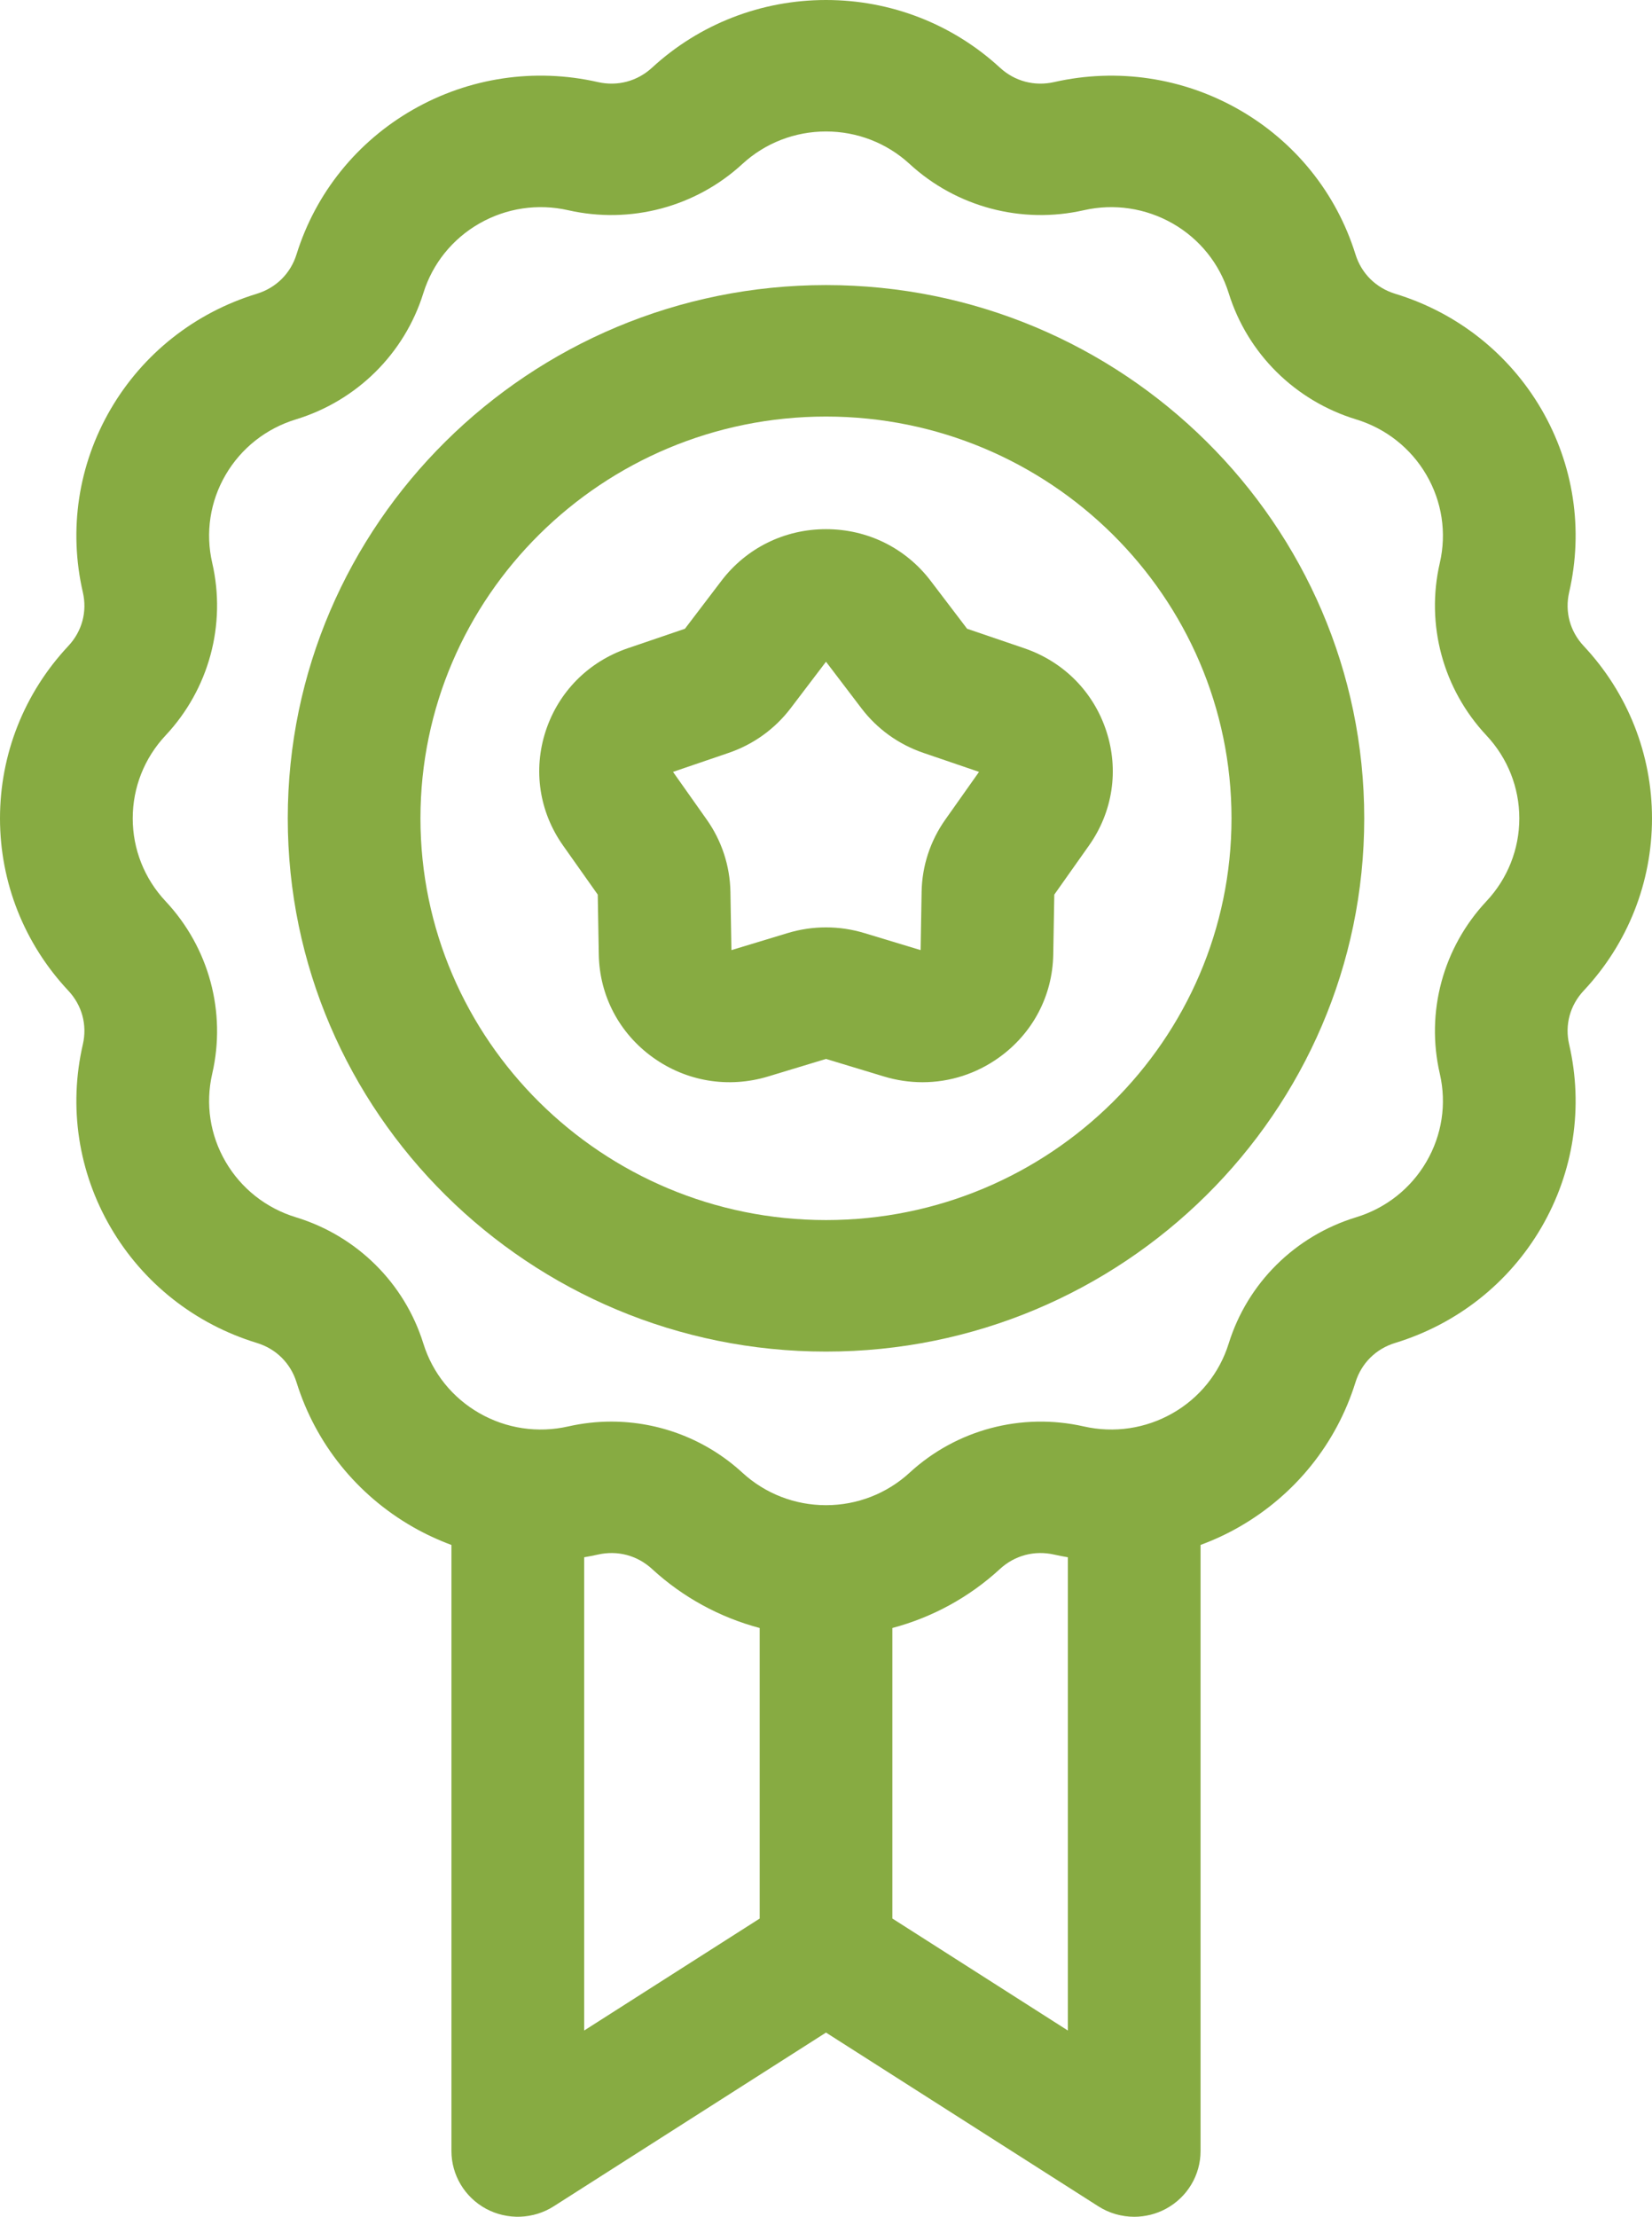 <svg width="41" height="55" viewBox="0 0 41 55" fill="none" xmlns="http://www.w3.org/2000/svg">
<path d="M41 20.304C41 18.712 40.398 17.194 39.305 16.028C38.964 15.664 38.833 15.178 38.944 14.694C39.302 13.143 39.057 11.53 38.254 10.152C37.45 8.774 36.163 7.757 34.627 7.289C34.148 7.142 33.789 6.786 33.641 6.312C33.168 4.792 32.142 3.516 30.75 2.72C29.359 1.925 27.73 1.682 26.164 2.036C25.675 2.147 25.184 2.017 24.817 1.679C23.64 0.596 22.107 0 20.5 0C18.893 0 17.36 0.596 16.183 1.679C15.816 2.017 15.325 2.147 14.836 2.036C13.27 1.681 11.642 1.924 10.25 2.72C8.859 3.516 7.832 4.791 7.359 6.312C7.211 6.786 6.852 7.142 6.373 7.289C4.838 7.757 3.55 8.774 2.746 10.152C1.943 11.53 1.698 13.143 2.056 14.694C2.168 15.178 2.036 15.664 1.695 16.028C0.602 17.194 0 18.712 0 20.304C0 21.895 0.602 23.413 1.695 24.579C2.036 24.943 2.168 25.429 2.056 25.913C1.698 27.464 1.943 29.077 2.747 30.455C3.55 31.833 4.838 32.85 6.373 33.319C6.852 33.465 7.211 33.821 7.359 34.295C7.832 35.816 8.859 37.091 10.25 37.887C10.558 38.063 10.877 38.21 11.204 38.332V53.369C11.204 53.966 11.534 54.515 12.062 54.801C12.592 55.086 13.236 55.063 13.743 54.74L20.5 50.43L27.258 54.74C27.529 54.913 27.839 55 28.15 55C28.421 55 28.692 54.934 28.938 54.801C29.467 54.515 29.796 53.966 29.796 53.369V38.331C30.123 38.21 30.443 38.063 30.75 37.887C32.141 37.092 33.168 35.816 33.641 34.295C33.789 33.821 34.148 33.465 34.627 33.319C36.162 32.85 37.45 31.834 38.254 30.455C39.057 29.077 39.302 27.464 38.944 25.913C38.832 25.429 38.964 24.943 39.305 24.579C40.398 23.413 41 21.895 41 20.304ZM36.892 22.359C35.813 23.51 35.38 25.11 35.734 26.641C35.906 27.386 35.788 28.162 35.401 28.824C35.015 29.487 34.396 29.976 33.658 30.201C32.143 30.663 30.96 31.835 30.494 33.335C30.266 34.066 29.773 34.68 29.104 35.062C28.434 35.445 27.651 35.562 26.898 35.391C25.353 35.041 23.737 35.47 22.576 36.538C22.01 37.058 21.273 37.345 20.5 37.345C19.727 37.345 18.99 37.058 18.424 36.538C17.529 35.715 16.364 35.271 15.17 35.271C14.815 35.271 14.456 35.311 14.102 35.391C13.349 35.562 12.566 35.445 11.897 35.062C11.228 34.679 10.734 34.066 10.507 33.335C10.04 31.835 8.857 30.663 7.342 30.201C6.604 29.976 5.985 29.487 5.599 28.824C5.212 28.161 5.095 27.386 5.267 26.64C5.62 25.11 5.187 23.509 4.108 22.359C3.583 21.799 3.294 21.069 3.294 20.304C3.294 19.538 3.583 18.808 4.108 18.248C5.187 17.097 5.62 15.497 5.267 13.966C5.095 13.221 5.212 12.445 5.599 11.782C5.985 11.12 6.604 10.631 7.342 10.406C8.857 9.944 10.04 8.772 10.507 7.272C10.734 6.541 11.228 5.928 11.897 5.545C12.566 5.162 13.349 5.045 14.102 5.216C15.648 5.566 17.263 5.137 18.424 4.069C18.99 3.548 19.727 3.262 20.5 3.262C21.273 3.262 22.01 3.548 22.576 4.069C23.737 5.137 25.353 5.566 26.898 5.216C27.651 5.045 28.434 5.163 29.104 5.545C29.773 5.928 30.266 6.541 30.494 7.272C30.96 8.772 32.143 9.944 33.658 10.406C34.396 10.631 35.015 11.12 35.401 11.783C35.788 12.445 35.906 13.221 35.734 13.966C35.38 15.497 35.813 17.097 36.892 18.248C37.417 18.808 37.707 19.539 37.707 20.304C37.707 21.069 37.417 21.799 36.892 22.359ZM14.498 50.379V38.637C14.611 38.618 14.724 38.596 14.836 38.571C15.325 38.46 15.816 38.59 16.183 38.928C16.949 39.632 17.865 40.129 18.854 40.392V47.601L14.498 50.379ZM22.147 40.392C23.136 40.129 24.052 39.632 24.817 38.928C25.184 38.59 25.675 38.46 26.164 38.571C26.277 38.596 26.39 38.618 26.503 38.637V50.379L22.147 47.6V40.392Z" fill="#87AB42"/>
<path d="M20.5 7.073C13.134 7.073 7.142 13.008 7.142 20.303C7.142 27.599 13.134 33.534 20.5 33.534C27.865 33.534 33.858 27.599 33.858 20.303C33.858 13.008 27.865 7.073 20.5 7.073ZM20.5 30.271C14.95 30.271 10.435 25.8 10.435 20.303C10.435 14.807 14.95 10.335 20.5 10.335C26.049 10.335 30.564 14.807 30.564 20.303C30.564 25.8 26.049 30.271 20.5 30.271Z" fill="#87AB42"/>
<path d="M27.456 18.135C27.138 17.164 26.396 16.417 25.422 16.084L24.002 15.6L23.098 14.412C22.478 13.597 21.531 13.129 20.5 13.129C19.47 13.129 18.523 13.597 17.903 14.412L16.999 15.6L15.579 16.084C14.604 16.417 13.863 17.164 13.544 18.135C13.226 19.105 13.383 20.142 13.974 20.978L14.835 22.196L14.861 23.683C14.879 24.704 15.368 25.634 16.201 26.234C17.035 26.834 18.079 27.006 19.064 26.708L20.5 26.273L21.937 26.708C22.253 26.804 22.576 26.851 22.896 26.851C23.571 26.851 24.234 26.641 24.799 26.234C25.633 25.634 26.122 24.704 26.14 23.683L26.166 22.196L27.027 20.978C27.618 20.142 27.775 19.105 27.456 18.135ZM22.873 22.127L22.848 23.573L21.451 23.15C21.14 23.056 20.82 23.009 20.5 23.009C20.18 23.009 19.861 23.056 19.549 23.15L18.153 23.573L18.128 22.127C18.116 21.483 17.913 20.863 17.54 20.335L16.703 19.151L18.083 18.68C18.698 18.47 19.23 18.087 19.622 17.573L20.5 16.418L21.379 17.573C21.77 18.087 22.303 18.47 22.918 18.68L24.298 19.151L23.461 20.335C23.088 20.863 22.884 21.483 22.873 22.127Z" fill="#87AB42"/>
</svg>
